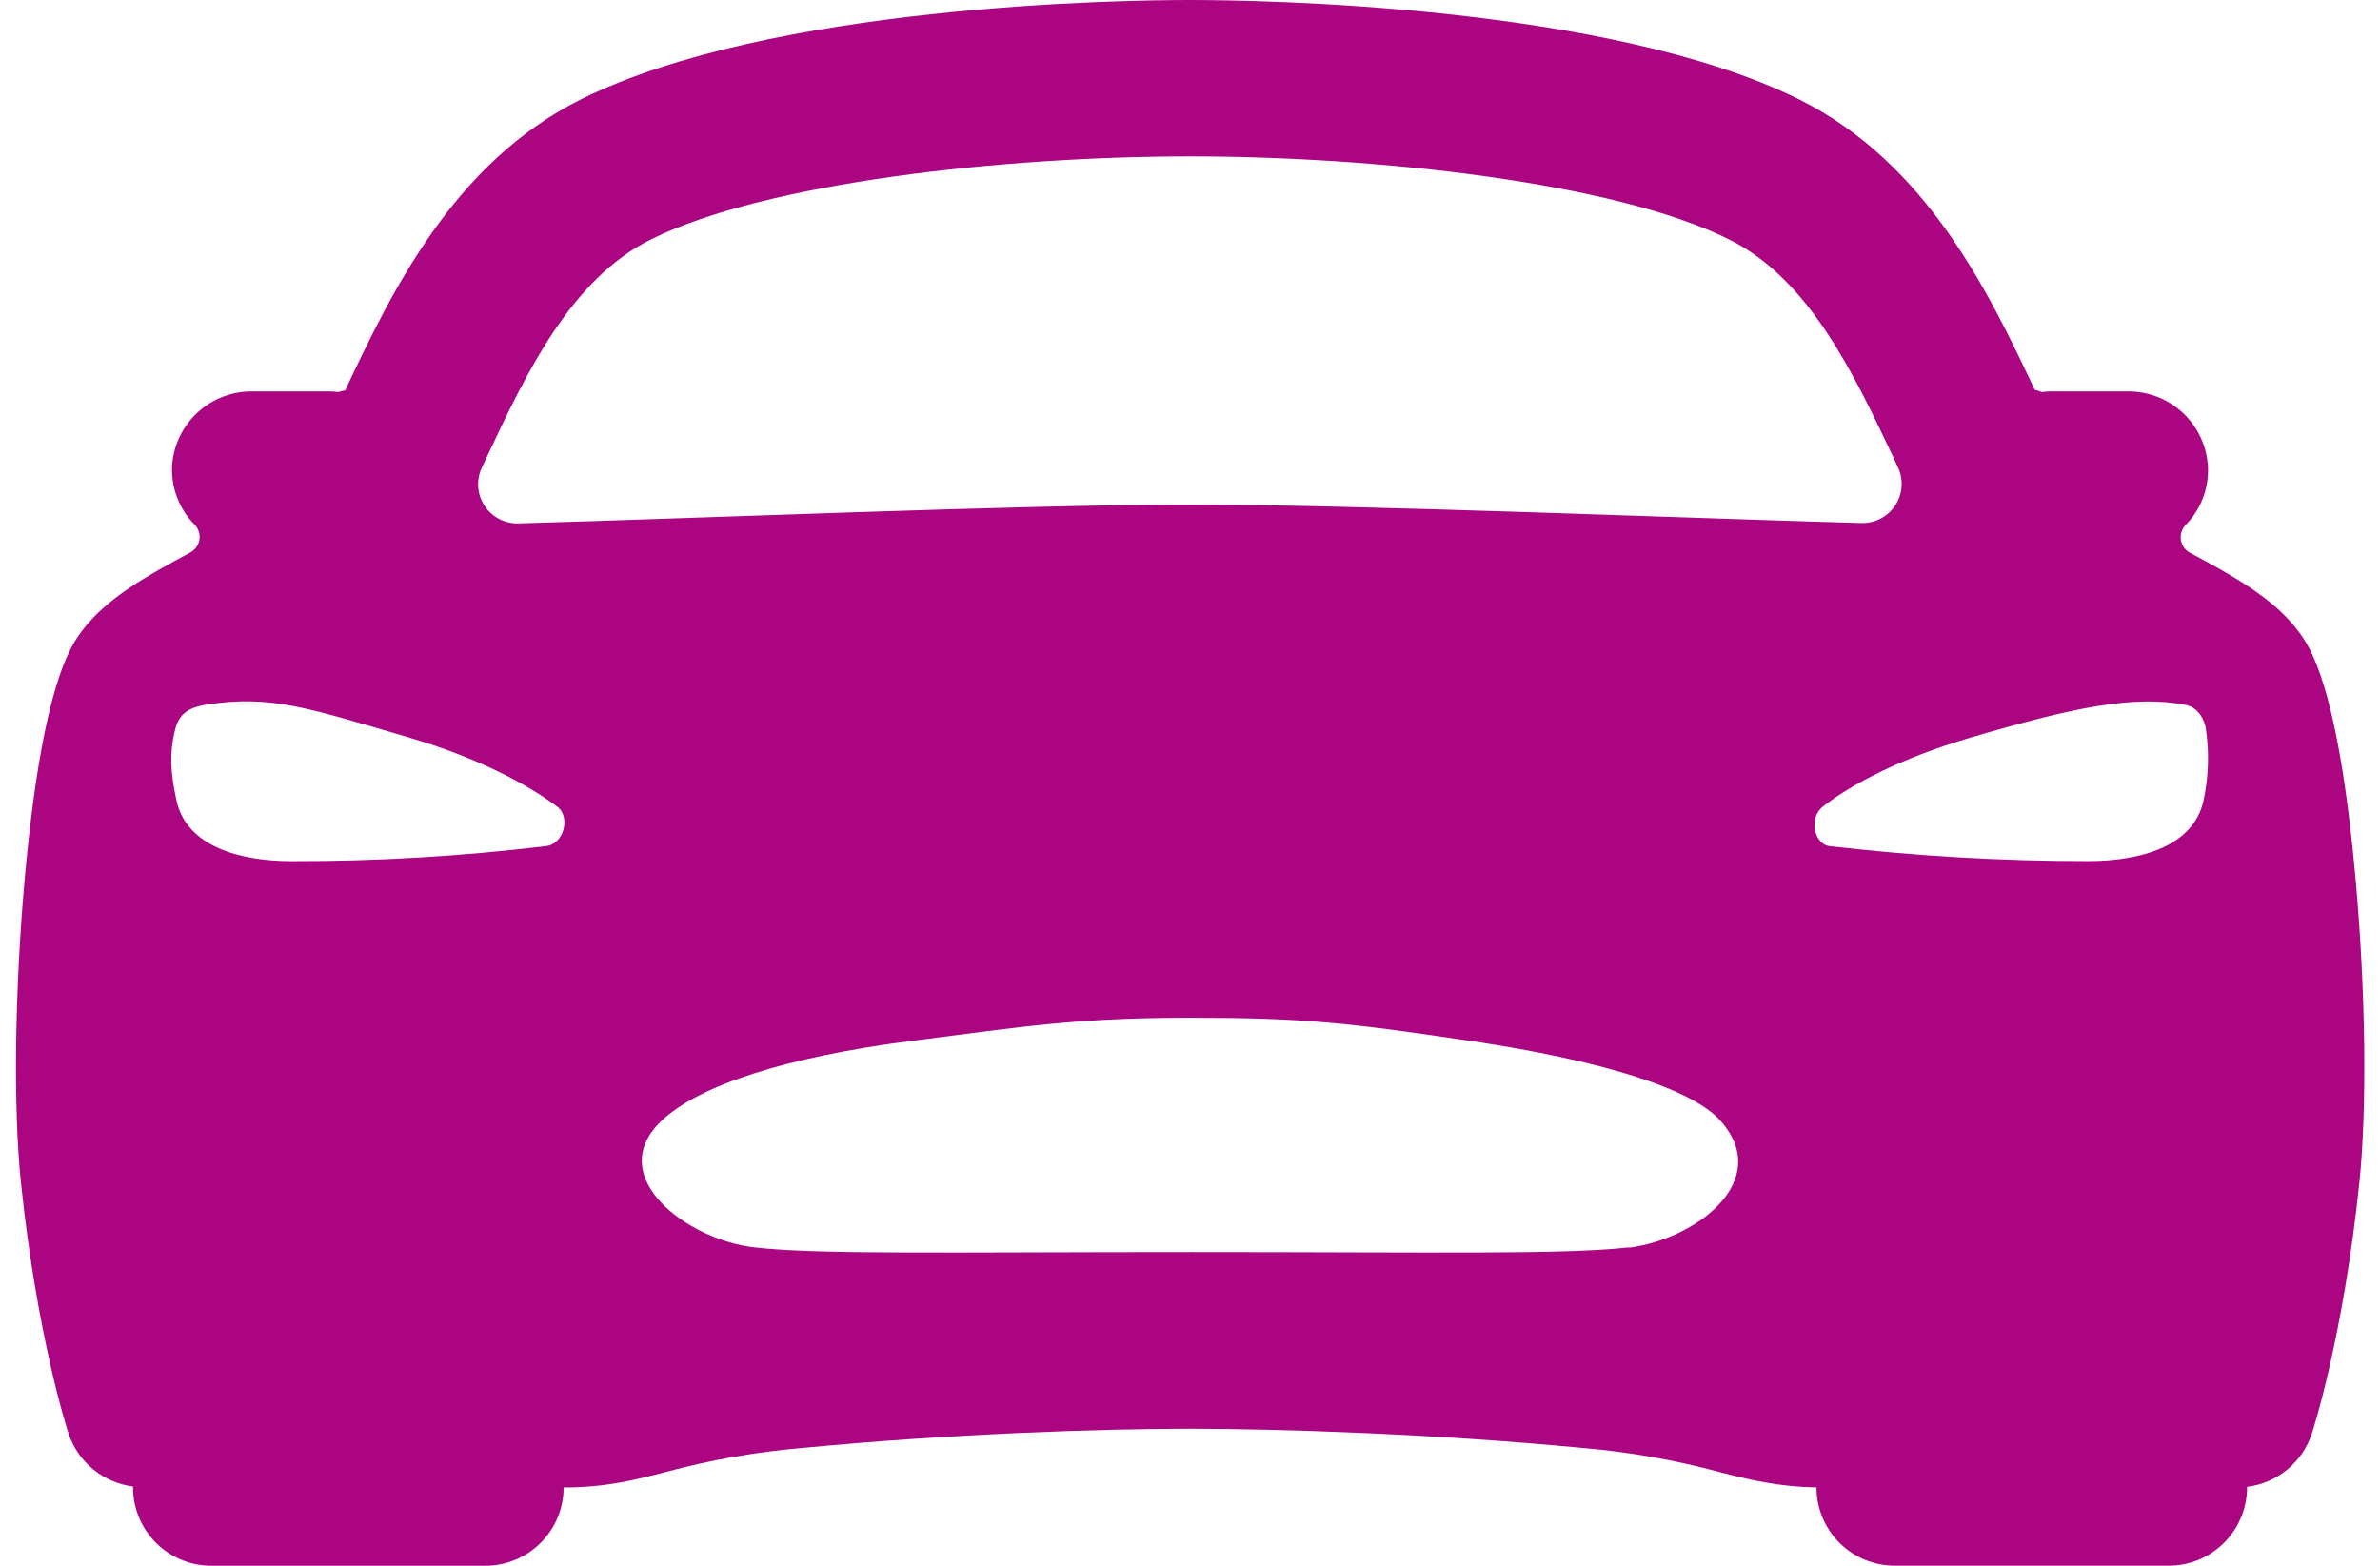 <svg width="76" height="50" viewBox="0 0 76 50" fill="none" xmlns="http://www.w3.org/2000/svg">
<path d="M75.228 28.159C74.666 21.845 73.739 20.616 73.389 20.153C72.584 19.084 71.297 18.386 69.934 17.653C69.857 17.612 69.791 17.554 69.74 17.483C69.689 17.413 69.656 17.331 69.642 17.245C69.628 17.159 69.635 17.071 69.661 16.988C69.687 16.904 69.732 16.828 69.792 16.766C70.045 16.51 70.239 16.202 70.361 15.864C70.483 15.526 70.53 15.166 70.5 14.808C70.441 14.173 70.146 13.583 69.673 13.156C69.2 12.728 68.583 12.494 67.945 12.5H65.508C65.403 12.501 65.299 12.507 65.195 12.52C65.124 12.489 65.05 12.465 64.975 12.447C63.531 9.395 61.555 5.217 57.458 3.178C51.381 0.156 40.188 0 38 0C35.812 0 24.619 0.156 18.55 3.173C14.453 5.213 12.477 9.391 11.033 12.442L11.02 12.467C10.948 12.477 10.878 12.495 10.809 12.52C10.706 12.507 10.601 12.501 10.497 12.5H8.055C7.417 12.494 6.8 12.728 6.327 13.156C5.854 13.583 5.559 14.173 5.5 14.808C5.472 15.165 5.522 15.524 5.646 15.86C5.77 16.197 5.964 16.502 6.217 16.756C6.278 16.819 6.323 16.895 6.349 16.978C6.375 17.061 6.381 17.149 6.368 17.235C6.354 17.322 6.32 17.403 6.269 17.474C6.219 17.545 6.152 17.603 6.075 17.644C4.713 18.381 3.419 19.08 2.62 20.144C2.27 20.613 1.345 21.836 0.781 28.15C0.469 31.703 0.422 35.381 0.667 37.75C1.181 42.672 2.145 45.647 2.186 45.77C2.334 46.219 2.606 46.617 2.971 46.918C3.336 47.219 3.779 47.41 4.248 47.469V47.5C4.248 48.163 4.512 48.799 4.981 49.268C5.45 49.737 6.085 50 6.748 50H15.498C16.162 50 16.797 49.737 17.266 49.268C17.735 48.799 17.998 48.163 17.998 47.5C19.344 47.5 20.28 47.259 21.272 47.003C22.704 46.617 24.169 46.36 25.647 46.236C30.414 45.781 35.155 45.625 38 45.625C40.788 45.625 45.737 45.781 50.513 46.236C51.997 46.361 53.467 46.618 54.905 47.006C55.855 47.25 56.756 47.475 58.005 47.498C58.005 48.161 58.268 48.797 58.737 49.266C59.206 49.735 59.842 49.998 60.505 49.998H69.255C69.918 49.998 70.554 49.735 71.022 49.266C71.491 48.797 71.755 48.161 71.755 47.498V47.48C72.225 47.422 72.669 47.231 73.036 46.931C73.402 46.63 73.675 46.231 73.823 45.781C73.864 45.658 74.828 42.683 75.342 37.761C75.588 35.391 75.544 31.719 75.228 28.159ZM15.552 14.58C16.802 11.923 18.231 8.917 20.777 7.65C24.455 5.819 32.078 4.994 38 4.994C43.922 4.994 51.545 5.812 55.224 7.65C57.769 8.917 59.192 11.925 60.449 14.58L60.605 14.919C60.696 15.112 60.736 15.325 60.722 15.538C60.708 15.751 60.639 15.957 60.522 16.136C60.406 16.315 60.245 16.461 60.056 16.56C59.867 16.66 59.656 16.709 59.442 16.703C54.25 16.562 43.312 16.113 38 16.113C32.688 16.113 21.75 16.573 16.55 16.714C16.337 16.72 16.125 16.67 15.936 16.571C15.747 16.472 15.587 16.326 15.47 16.147C15.353 15.968 15.285 15.762 15.27 15.549C15.256 15.336 15.296 15.123 15.387 14.93C15.442 14.814 15.5 14.697 15.552 14.58ZM17.416 27.022C14.728 27.345 12.023 27.505 9.316 27.5C7.659 27.5 5.952 27.031 5.634 25.556C5.417 24.564 5.441 24.006 5.558 23.445C5.656 22.969 5.813 22.622 6.594 22.5C8.625 22.188 9.761 22.58 13.086 23.559C15.291 24.208 16.881 25.072 17.788 25.756C18.242 26.094 18 26.975 17.416 27.022ZM52.006 39.834C49.95 40.069 45.837 39.983 38.047 39.983C30.256 39.983 26.145 40.069 24.089 39.834C21.967 39.598 19.262 37.592 21.109 35.805C22.339 34.627 25.208 33.745 29.028 33.25C32.849 32.755 34.466 32.5 38.031 32.5C41.597 32.5 43.05 32.656 47.034 33.252C51.019 33.847 54.03 34.739 54.953 35.806C56.638 37.719 54.127 39.586 52.006 39.844V39.834ZM70.366 25.555C70.053 27.036 68.334 27.498 66.684 27.498C63.925 27.499 61.169 27.339 58.428 27.02C57.95 26.975 57.728 26.136 58.212 25.755C59.105 25.053 60.712 24.206 62.914 23.558C66.239 22.578 68.156 22.186 69.803 22.512C70.205 22.592 70.417 23.023 70.442 23.294C70.552 24.046 70.526 24.813 70.366 25.556V25.555Z" fill="#AB0582"/>
</svg>
